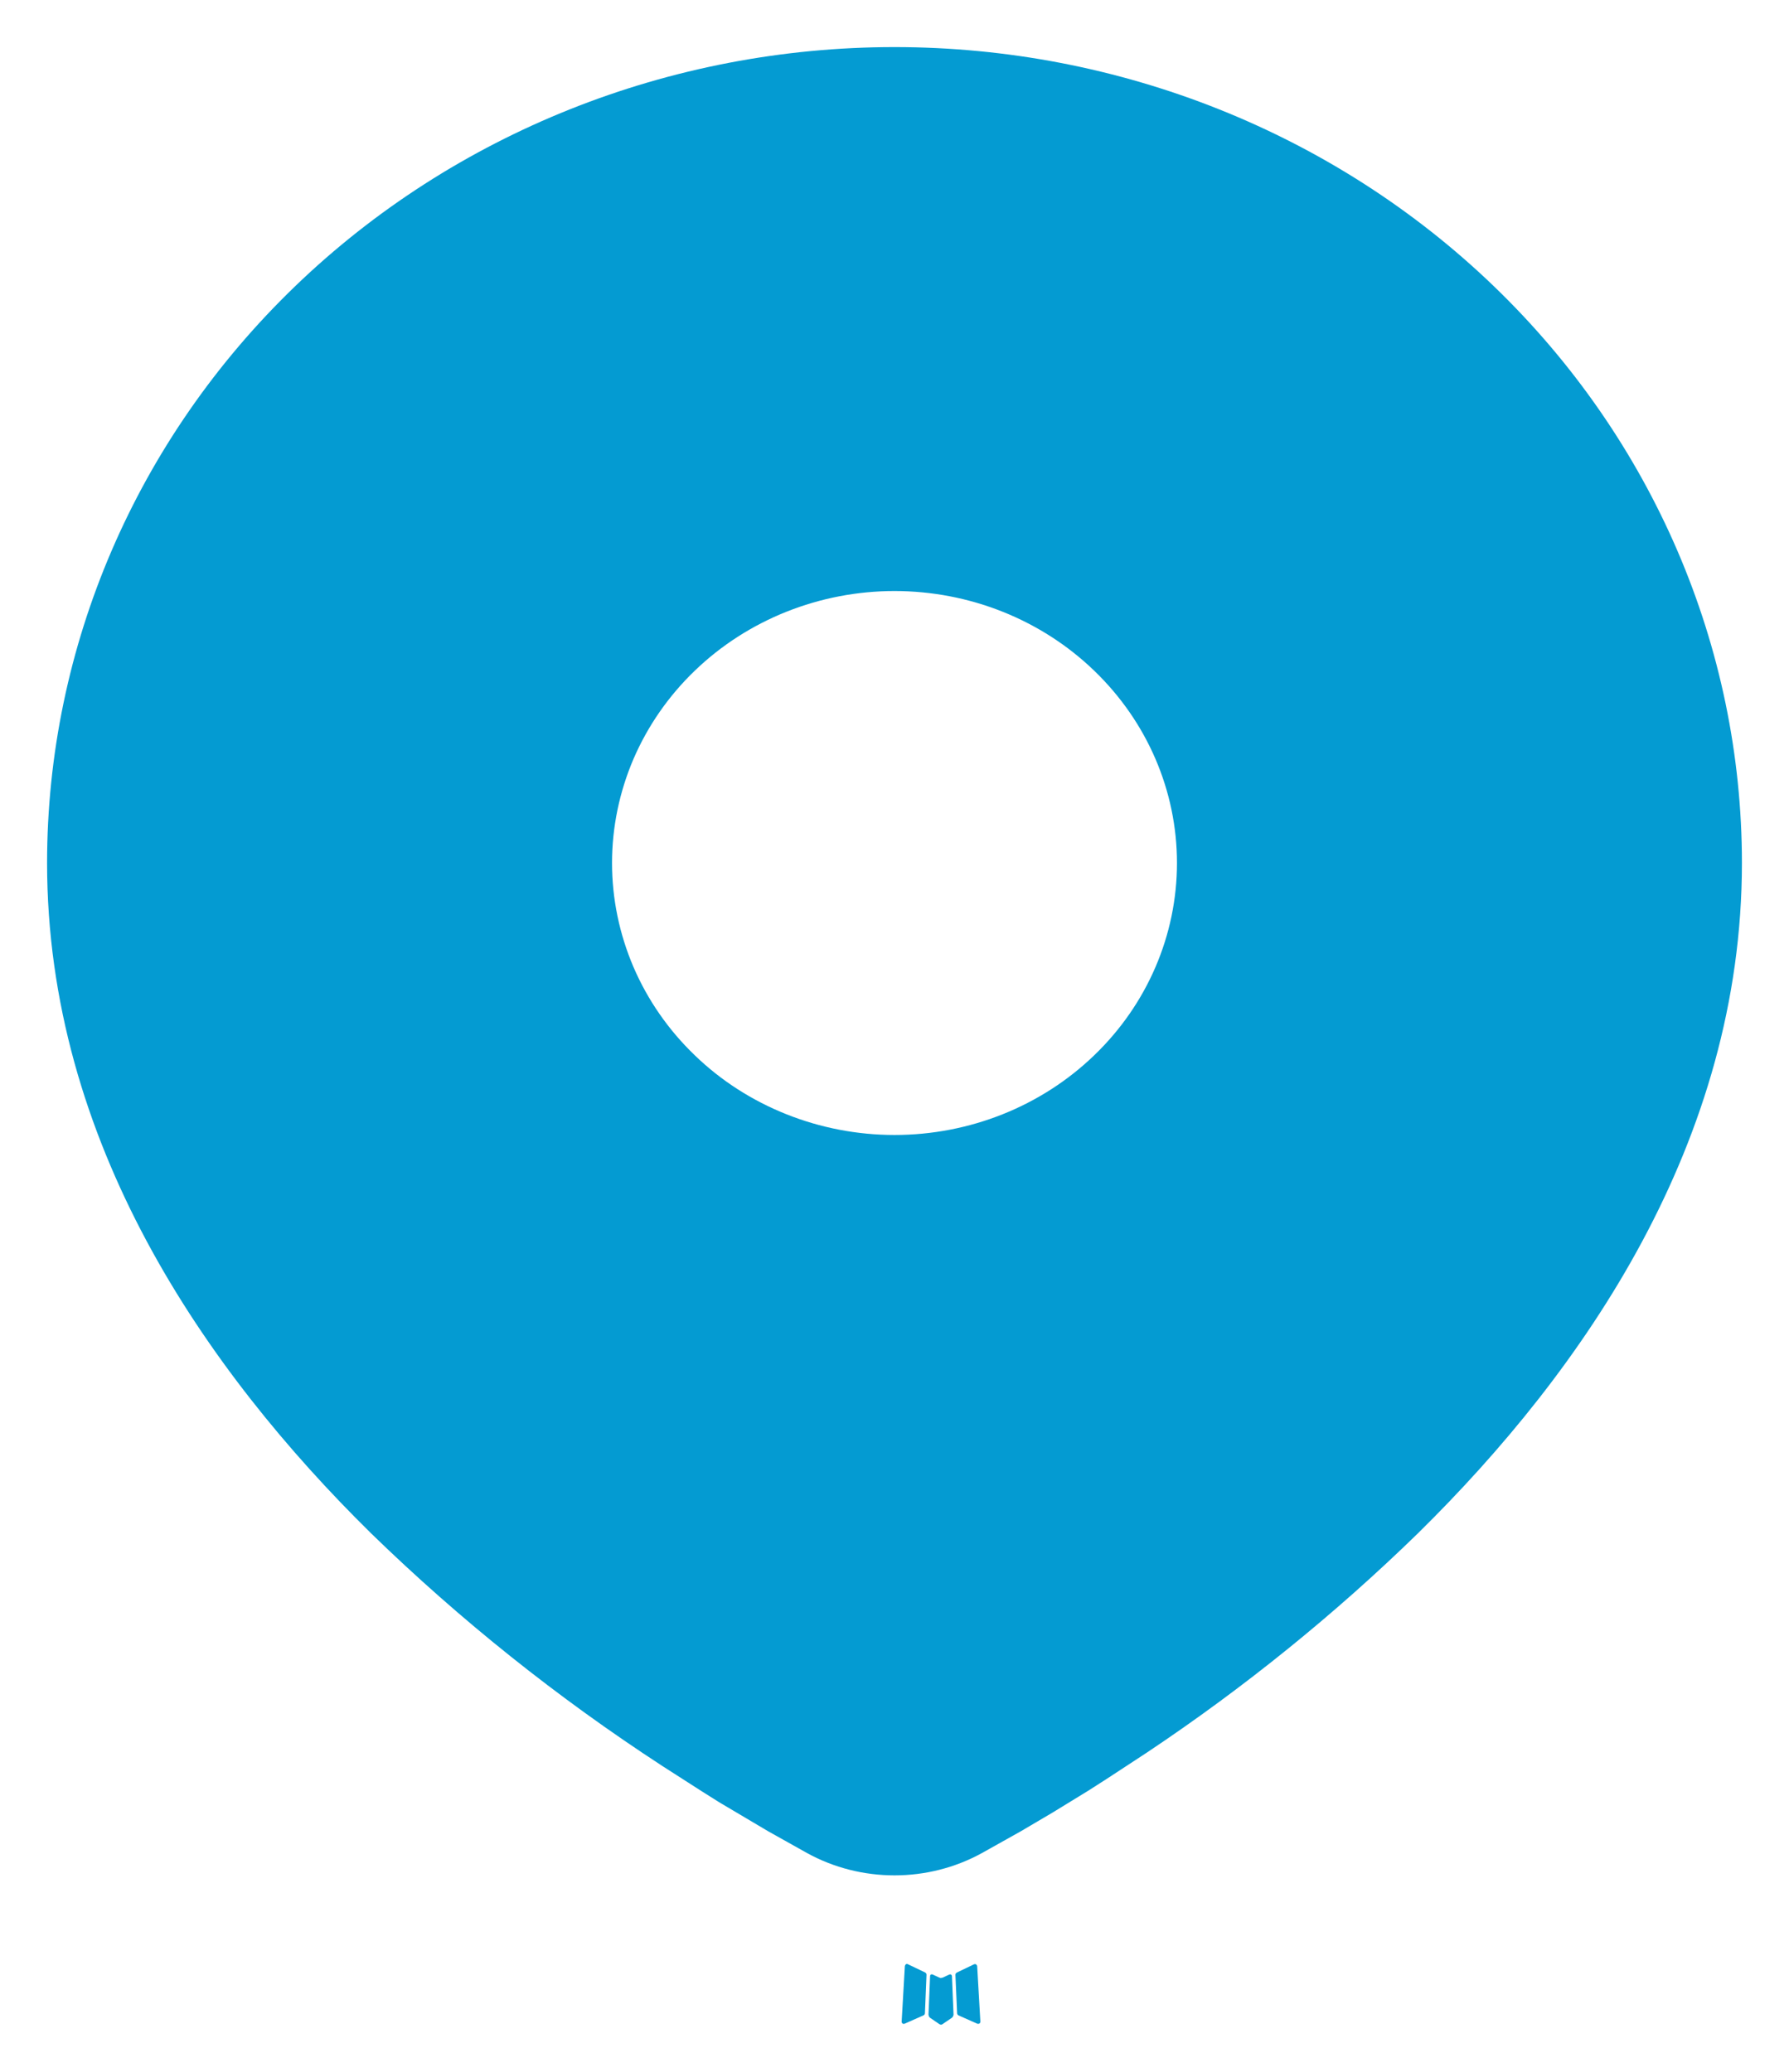 <svg width="19" height="22" viewBox="0 0 19 22" fill="none" xmlns="http://www.w3.org/2000/svg">
<path d="M10.093 20.965L10.082 20.967L10.011 21L9.991 21.004L9.977 21L9.906 20.967C9.895 20.963 9.887 20.965 9.882 20.971L9.878 20.981L9.861 21.393L9.866 21.412L9.876 21.425L9.98 21.496L9.995 21.5L10.007 21.496L10.111 21.425L10.123 21.409L10.127 21.393L10.11 20.982C10.107 20.972 10.102 20.966 10.093 20.965ZM10.358 20.856L10.345 20.858L10.16 20.947L10.15 20.957L10.147 20.968L10.165 21.381L10.17 21.393L10.178 21.4L10.379 21.489C10.392 21.492 10.401 21.49 10.408 21.482L10.412 21.468L10.378 20.877C10.375 20.866 10.368 20.858 10.358 20.856ZM9.643 20.858C9.639 20.855 9.633 20.854 9.628 20.855C9.623 20.857 9.619 20.859 9.616 20.863L9.61 20.877L9.576 21.468C9.577 21.48 9.582 21.487 9.593 21.491L9.608 21.489L9.809 21.4L9.819 21.392L9.823 21.381L9.84 20.968L9.837 20.956L9.827 20.946L9.643 20.858Z" fill="#049BD2"/>
<path d="M9.5 0.5C11.887 0.5 14.176 1.413 15.864 3.038C17.552 4.663 18.5 6.866 18.5 9.164C18.5 12.123 16.824 14.546 15.058 16.283C14.176 17.142 13.213 17.921 12.182 18.609L11.756 18.888L11.556 19.016L11.179 19.247L10.843 19.445L10.427 19.678C10.145 19.833 9.825 19.914 9.5 19.914C9.175 19.914 8.855 19.833 8.573 19.678L8.157 19.445L7.637 19.137L7.445 19.016L7.035 18.753C5.923 18.029 4.887 17.202 3.942 16.283C2.176 14.545 0.5 12.123 0.5 9.164C0.5 6.866 1.448 4.663 3.136 3.038C4.824 1.413 7.113 0.5 9.5 0.5ZM9.5 6.276C9.106 6.276 8.716 6.351 8.352 6.496C7.988 6.641 7.657 6.854 7.379 7.122C7.1 7.39 6.879 7.709 6.728 8.059C6.578 8.409 6.5 8.785 6.5 9.164C6.5 9.543 6.578 9.919 6.728 10.269C6.879 10.62 7.1 10.938 7.379 11.206C7.657 11.475 7.988 11.687 8.352 11.832C8.716 11.977 9.106 12.052 9.5 12.052C10.296 12.052 11.059 11.748 11.621 11.206C12.184 10.665 12.5 9.93 12.5 9.164C12.5 8.398 12.184 7.664 11.621 7.122C11.059 6.58 10.296 6.276 9.5 6.276Z" fill="#049BD2"/>
</svg>
